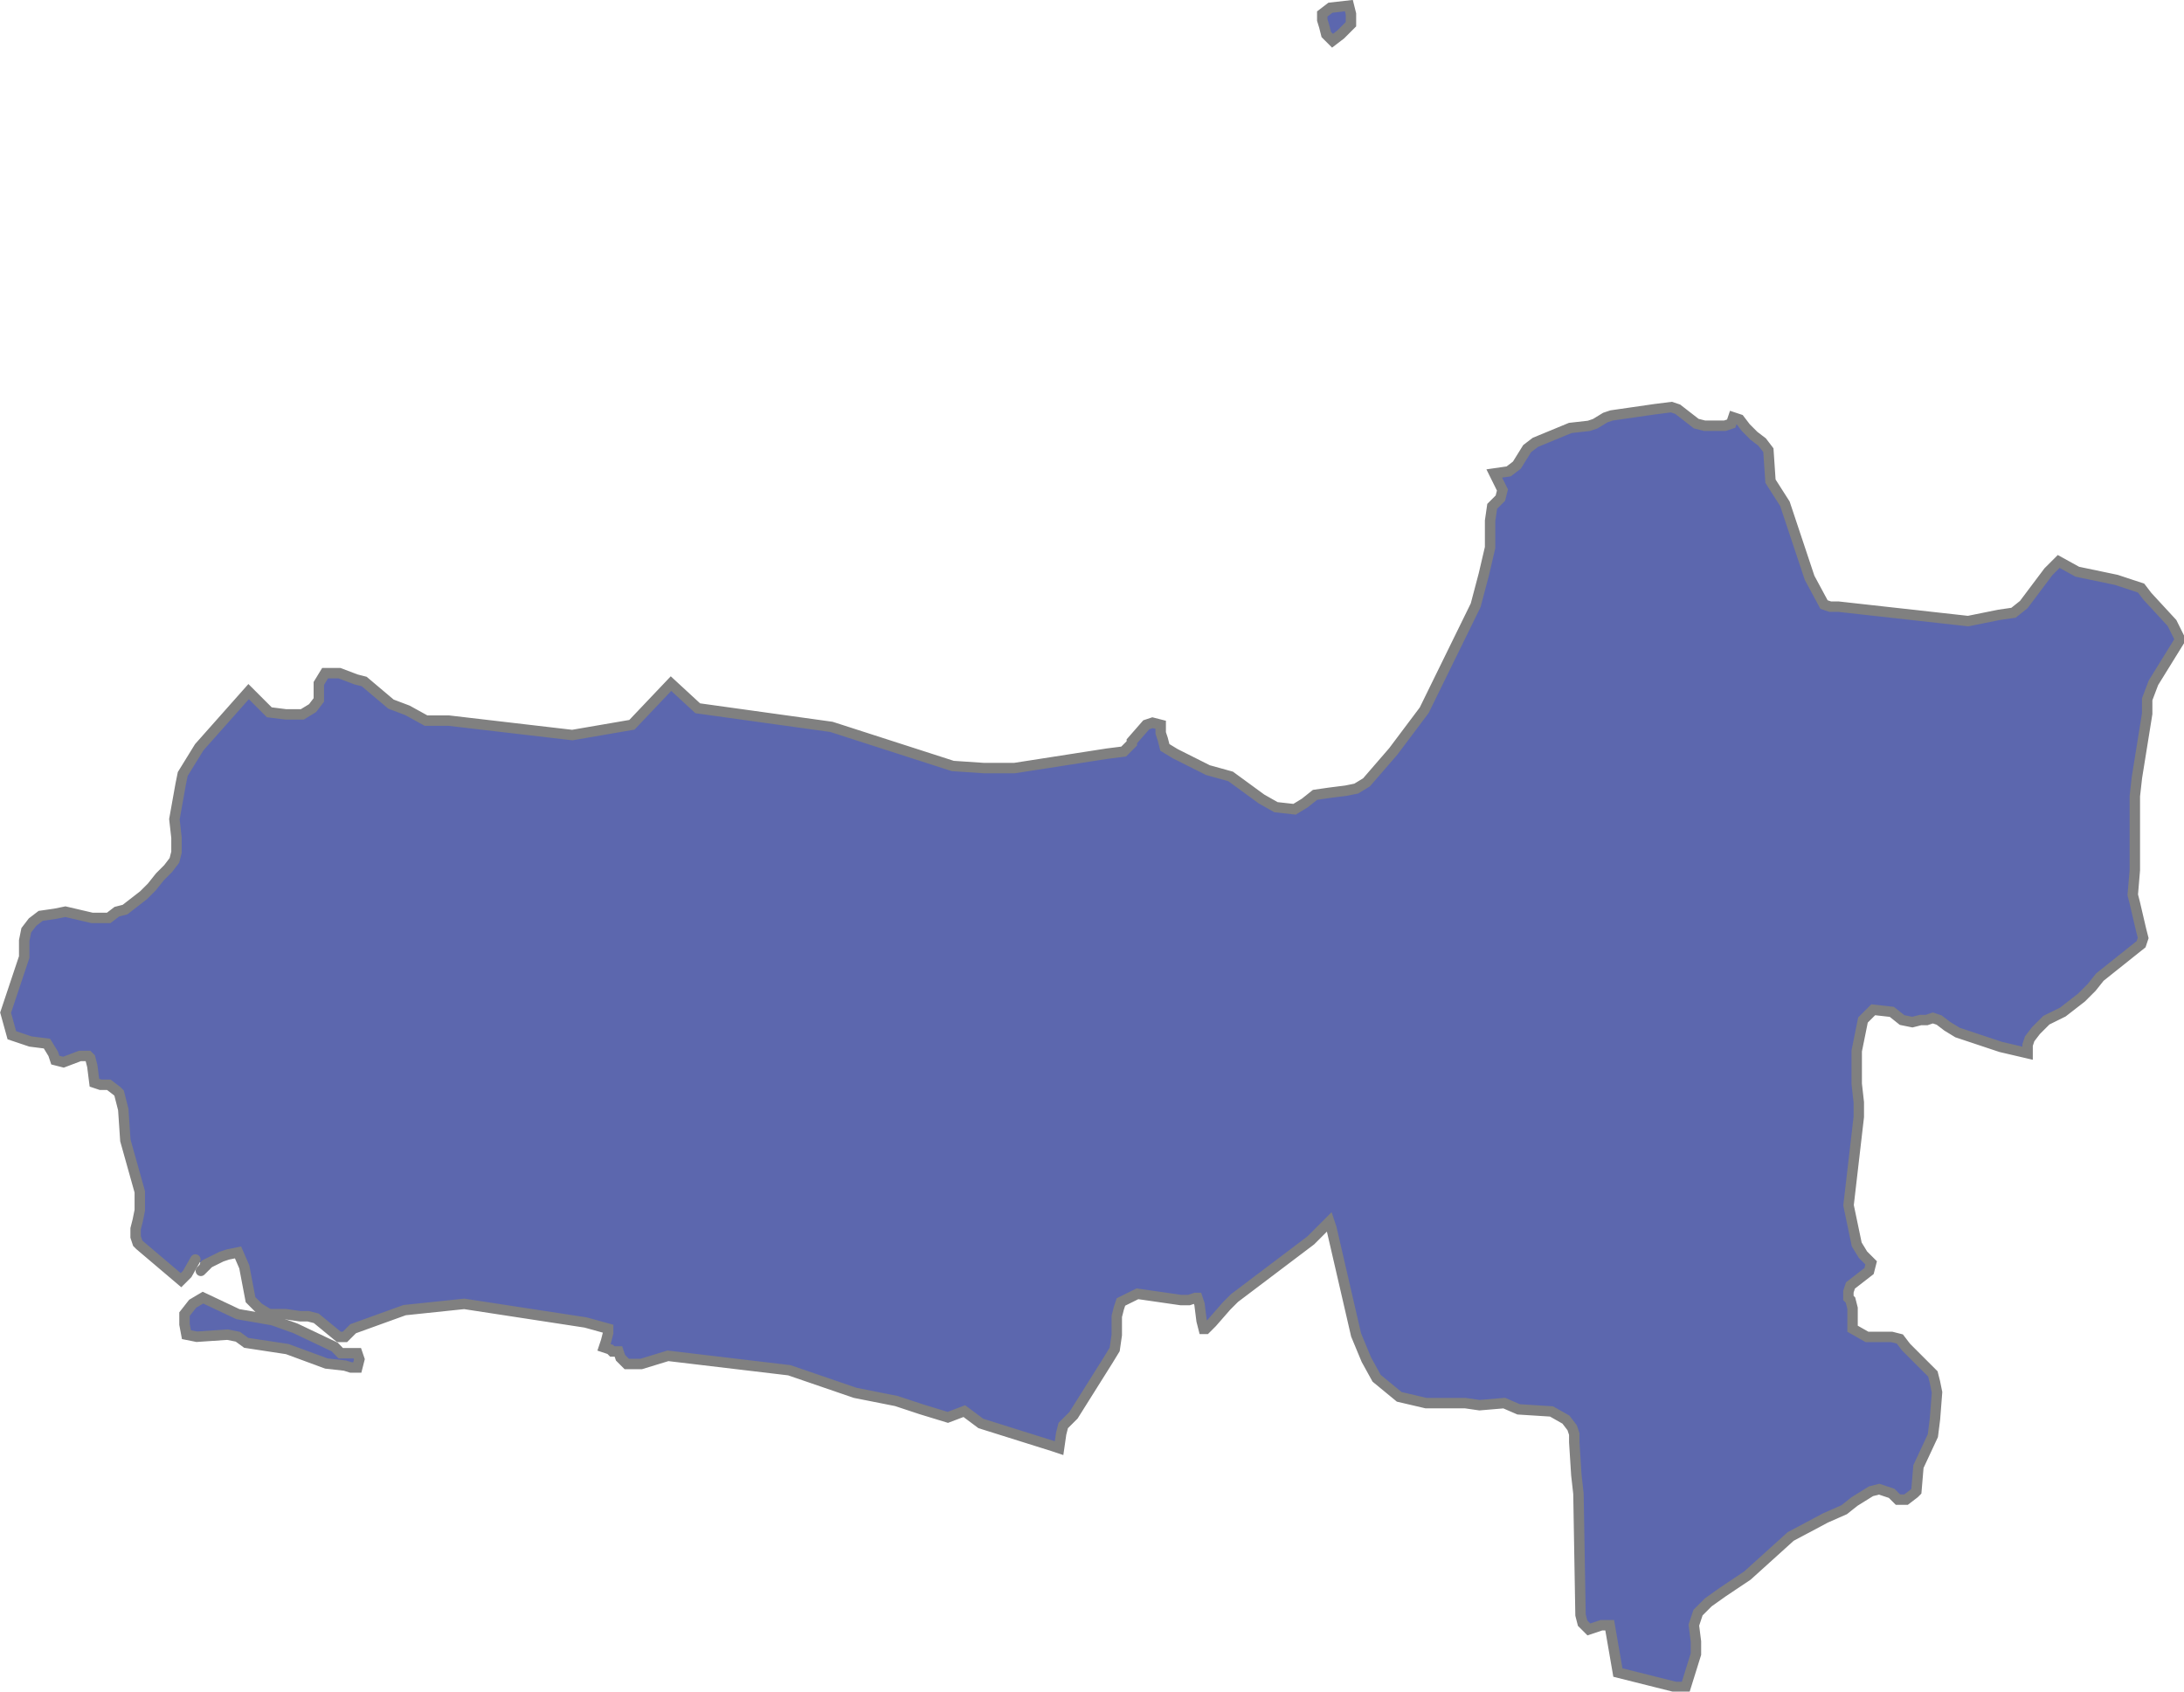 <svg xmlns="http://www.w3.org/2000/svg" xmlns:xlink="http://www.w3.org/1999/xlink" width="239.327" height="185.388" version="1.1" viewBox="0 0 136.25 105.54" xml:space="preserve" style="shape-rendering:geometricPrecision;text-rendering:geometricPrecision;image-rendering:optimizeQuality;fill-rule:evenodd;clip-rule:evenodd"><defs><style type="text/css">.str0{stroke:gray;stroke-width:.65;stroke-linecap:round;stroke-miterlimit:2.613}.fil1{fill:none}.fil0{fill:#5c67ae}</style></defs><g id="Layer_x0020_1"><g id="JT"><g><path id="path1166_3_" d="M12.79 78.91l1.03 -0.51 0.39 -0.13 0.64 -0.13 0.39 0.9 0.39 2.05 0.51 0.51 0.64 0.39 1.03 0 0.9 0.13 0.51 0 0.51 0.13 1.41 1.16 0.38 0 0.51 -0.51 3.21 -1.16 3.72 -0.39 7.57 1.16 1.41 0.39 0 0.13 0 0.13 -0.13 0.51 -0.13 0.39 0.39 0.13 0.13 0.13 0.38 0 0.13 0.39 0.39 0.39 0.9 -0 1.67 -0.51 7.57 0.9 4.11 1.41 2.57 0.51 1.54 0.51 1.67 0.51 1.03 -0.39 1.03 0.77 4.49 1.41 0.39 0.13 0.13 -0.9 0.13 -0.51 0.64 -0.64 2.18 -3.47 0.39 -0.64 0.13 -0.9 0 -1.16 0.13 -0.51 0.13 -0.39 1.03 -0.51 2.7 0.39 0.39 0 0.13 0 0.39 -0.13 0.13 0 0.13 0.39 0.13 1.03 0.13 0.51 0.13 0 0.39 -0.39 0.9 -1.03 0.51 -0.51 4.75 -3.59 1.16 -1.16 0.13 0.39 1.54 6.67 0.64 1.54 0.64 1.16 1.41 1.16 1.67 0.39 2.44 -0 0.9 0.13 1.54 -0.13 0.9 0.39 2.05 0.13 0.9 0.51 0.39 0.51 0.13 0.39 0 0.51 0.13 2.05 0.13 1.16 0.13 7.57 0.13 0.51 0.39 0.39 0.39 -0.13 0.39 -0.13 0.39 -0 0.13 0 0.51 2.95 3.59 0.9 0.64 0 0.64 -2.05 0 -0.39 0 -0.39 -0.13 -1.03 0.13 -0.39 0.13 -0.39 0.64 -0.64 0.9 -0.64 1.54 -1.03 2.7 -2.44 2.18 -1.16 1.16 -0.51 0.64 -0.51 1.03 -0.64 0.51 -0.13 0.39 0.13 0.39 0.13 0.39 0.39 0.51 0 0.51 -0.39 0.13 -0.13 0.13 -1.54 0.9 -1.93 0.13 -1.03 0.13 -1.67 -0.13 -0.64 -0.13 -0.51 -0.51 -0.51 -1.16 -1.16 -0.39 -0.51 -0.51 -0.13 -1.54 0 -0.9 -0.51 0 -0.64 0 -0.64 -0.13 -0.51 -0.13 -0.13 0 -0.39 0.13 -0.39 1.16 -0.9 0.13 -0.51 -0.51 -0.51 -0.39 -0.64 -0.51 -2.44 0.64 -5.52 0 -0.9 -0.13 -1.16 0 -2.05 0.39 -1.93 0.64 -0.64 1.16 0.13 0.64 0.51 0.64 0.13 0.51 -0.13 0.38 0 0.39 -0.13 0.39 0.13 0.51 0.39 0.64 0.39 2.7 0.9 1.67 0.39 0 -0.51 0.13 -0.39 0.39 -0.51 0.13 -0.13 0.13 -0.13 0.39 -0.39 1.03 -0.51 1.16 -0.9 0.64 -0.64 0.51 -0.64 1.93 -1.54 0.64 -0.51 0.13 -0.39 -0.13 -0.51 -0.39 -1.67 -0.13 -0.51 0.13 -1.54 -0 -4.62 0.13 -1.16 0.64 -3.98 0 -0.9 0.39 -1.03 1.67 -2.7 -0.51 -1.03 -1.54 -1.67 -0.39 -0.51 -1.54 -0.51 -2.44 -0.51 -1.16 -0.64 -0.64 0.64 -1.54 2.05 -0.64 0.51 -0.9 0.13 -1.93 0.39 0 0 -8.09 -0.9 -0.38 0 -0.13 0 -0.39 -0.13 -0.9 -1.67 -1.54 -4.62 -0.9 -1.41 -0.13 -1.93 -0.39 -0.51 -0.51 -0.39 -0.51 -0.51 -0.39 -0.51 -0.39 -0.13 -0.13 0.39 -0.39 0.13 -0.38 0 -0.9 0 -0.51 -0.13 -1.16 -0.9 -0.39 -0.13 -1.03 0.13 -2.7 0.39 -0.39 0.13 -0.64 0.39 -0.39 0.13 -1.16 0.13 -2.18 0.9 -0.51 0.39 -0.64 1.03 -0.51 0.39 -0.9 0.13 0.51 1.03 -0.13 0.51 -0.51 0.51 -0.13 0.9 0 1.67 -0.39 1.67 -0.51 1.93 -3.21 6.55 -1.93 2.57 -1.67 1.93 -0.64 0.39 -0.64 0.13 -1.03 0.13 -0.9 0.13 -0.64 0.51 -0.64 0.39 -1.16 -0.13 -0.9 -0.51 -1.93 -1.41 -1.41 -0.39 -2.05 -1.03 -0.64 -0.39 -0.13 -0.51 -0.13 -0.39 0 -0.51 -0.51 -0.13 -0.39 0.13 -0.9 1.03 0 0.13 -0.51 0.51 -1.03 0.13 -5.78 0.9 -1.92 0 -1.93 -0.13 -7.57 -2.44 -8.34 -1.16 -1.67 -1.54 -2.44 2.57 -3.72 0.64 -7.7 -0.9 -1.03 -0 -0.39 0 -1.16 -0.64 -1.03 -0.39 -1.67 -1.41 -0.51 -0.13 -1.03 -0.39 -0.9 0 -0.39 0.64 0 1.03 -0.39 0.51 -0.64 0.39 -1.03 0 -1.03 -0.13 -0.39 -0.39 -0.9 -0.9 -3.08 3.47 -1.03 1.67 -0.13 0.64 -0.39 2.18 0.13 1.16 0 0.9 -0.13 0.51 -0.39 0.51 -0.51 0.51 -0.51 0.64 -0.51 0.51 -1.16 0.9 -0.51 0.13 -0.51 0.39 -1.03 -0 -1.67 -0.39 -0.64 0.13 -0.9 0.13 -0.51 0.39 -0.39 0.51 -0.13 0.64 0 1.03 -1.16 3.47 0.39 1.41 1.16 0.39 1.03 0.13 0.39 0.64 0.13 0.39 0.51 0.13 1.03 -0.39 0.51 0 0.13 0.13 0.13 0.51 0.13 1.03 0.39 0.13 0.51 0 0.51 0.39 0.13 0.13 0.13 0.51 0.13 0.51 0.13 1.93 0.9 3.21 0 0.64 0 0.51 -0.13 0.64 -0.13 0.51 0 0.51 0.13 0.39 0.13 0.13 2.57 2.18 0.39 -0.39 0.51 -0.9 0.64 0.38zm0 0l0 0 0 0z" class="fil0"/><path id="1" d="M12.79 78.91l1.03 -0.51 0.39 -0.13 0.64 -0.13 0.39 0.9 0.39 2.05 0.51 0.51 0.64 0.39 1.03 0 0.9 0.13 0.51 0 0.51 0.13 1.41 1.16 0.38 0 0.51 -0.51 3.21 -1.16 3.72 -0.39 7.57 1.16 1.41 0.39 0 0.13 0 0.13 -0.13 0.51 -0.13 0.39 0.39 0.13 0.13 0.13 0.38 0 0.13 0.39 0.39 0.39 0.9 -0 1.67 -0.51 7.57 0.9 4.11 1.41 2.57 0.51 1.54 0.51 1.67 0.51 1.03 -0.39 1.03 0.77 4.49 1.41 0.39 0.13 0.13 -0.9 0.13 -0.51 0.64 -0.64 2.18 -3.47 0.39 -0.64 0.13 -0.9 0 -1.16 0.13 -0.51 0.13 -0.39 1.03 -0.51 2.7 0.39 0.39 0 0.13 0 0.39 -0.13 0.13 0 0.13 0.39 0.13 1.03 0.13 0.51 0.13 0 0.39 -0.39 0.9 -1.03 0.51 -0.51 4.75 -3.59 1.16 -1.16 0.13 0.39 1.54 6.67 0.64 1.54 0.64 1.16 1.41 1.16 1.67 0.39 2.44 -0 0.9 0.13 1.54 -0.13 0.9 0.39 2.05 0.13 0.9 0.51 0.39 0.51 0.13 0.39 0 0.51 0.13 2.05 0.13 1.16 0.13 7.57 0.13 0.51 0.39 0.39 0.39 -0.13 0.39 -0.13 0.39 -0 0.13 0 0.51 2.95 3.59 0.9 0.64 0 0.64 -2.05 0 -0.39 0 -0.39 -0.13 -1.03 0.13 -0.39 0.13 -0.39 0.64 -0.64 0.9 -0.64 1.54 -1.03 2.7 -2.44 2.18 -1.16 1.16 -0.51 0.64 -0.51 1.03 -0.64 0.51 -0.13 0.39 0.13 0.39 0.13 0.39 0.39 0.51 0 0.51 -0.39 0.13 -0.13 0.13 -1.54 0.9 -1.93 0.13 -1.03 0.13 -1.67 -0.13 -0.64 -0.13 -0.51 -0.51 -0.51 -1.16 -1.16 -0.39 -0.51 -0.51 -0.13 -1.54 0 -0.9 -0.51 0 -0.64 0 -0.64 -0.13 -0.51 -0.13 -0.13 0 -0.39 0.13 -0.39 1.16 -0.9 0.13 -0.51 -0.51 -0.51 -0.39 -0.64 -0.51 -2.44 0.64 -5.52 0 -0.9 -0.13 -1.16 0 -2.05 0.39 -1.93 0.64 -0.64 1.16 0.13 0.64 0.51 0.64 0.13 0.51 -0.13 0.38 0 0.39 -0.13 0.39 0.13 0.51 0.39 0.64 0.39 2.7 0.9 1.67 0.39 0 -0.51 0.13 -0.39 0.39 -0.51 0.13 -0.13 0.13 -0.13 0.39 -0.39 1.03 -0.51 1.16 -0.9 0.64 -0.64 0.51 -0.64 1.93 -1.54 0.64 -0.51 0.13 -0.39 -0.13 -0.51 -0.39 -1.67 -0.13 -0.51 0.13 -1.54 -0 -4.62 0.13 -1.16 0.64 -3.98 0 -0.9 0.39 -1.03 1.67 -2.7 -0.51 -1.03 -1.54 -1.67 -0.39 -0.51 -1.54 -0.51 -2.44 -0.51 -1.16 -0.64 -0.64 0.64 -1.54 2.05 -0.64 0.51 -0.9 0.13 -1.93 0.39 0 0 -8.09 -0.9 -0.38 0 -0.13 0 -0.39 -0.13 -0.9 -1.67 -1.54 -4.62 -0.9 -1.41 -0.13 -1.93 -0.39 -0.51 -0.51 -0.39 -0.51 -0.51 -0.39 -0.51 -0.39 -0.13 -0.13 0.39 -0.39 0.13 -0.38 0 -0.9 0 -0.51 -0.13 -1.16 -0.9 -0.39 -0.13 -1.03 0.13 -2.7 0.39 -0.39 0.13 -0.64 0.39 -0.39 0.13 -1.16 0.13 -2.18 0.9 -0.51 0.39 -0.64 1.03 -0.51 0.39 -0.9 0.13 0.51 1.03 -0.13 0.51 -0.51 0.51 -0.13 0.9 0 1.67 -0.39 1.67 -0.51 1.93 -3.21 6.55 -1.93 2.57 -1.67 1.93 -0.64 0.39 -0.64 0.13 -1.03 0.13 -0.9 0.13 -0.64 0.51 -0.64 0.39 -1.16 -0.13 -0.9 -0.51 -1.93 -1.41 -1.41 -0.39 -2.05 -1.03 -0.64 -0.39 -0.13 -0.51 -0.13 -0.39 0 -0.51 -0.51 -0.13 -0.39 0.13 -0.9 1.03 0 0.13 -0.51 0.51 -1.03 0.13 -5.78 0.9 -1.92 0 -1.93 -0.13 -7.57 -2.44 -8.34 -1.16 -1.67 -1.54 -2.44 2.57 -3.72 0.64 -7.7 -0.9 -1.03 -0 -0.39 0 -1.16 -0.64 -1.03 -0.39 -1.67 -1.41 -0.51 -0.13 -1.03 -0.39 -0.9 0 -0.39 0.64 0 1.03 -0.39 0.51 -0.64 0.39 -1.03 0 -1.03 -0.13 -0.39 -0.39 -0.9 -0.9 -3.08 3.47 -1.03 1.67 -0.13 0.64 -0.39 2.18 0.13 1.16 0 0.9 -0.13 0.51 -0.39 0.51 -0.51 0.51 -0.51 0.64 -0.51 0.51 -1.16 0.9 -0.51 0.13 -0.51 0.39 -1.03 -0 -1.67 -0.39 -0.64 0.13 -0.9 0.13 -0.51 0.39 -0.39 0.51 -0.13 0.64 0 1.03 -1.16 3.47 0.39 1.41 1.16 0.39 1.03 0.13 0.39 0.64 0.13 0.39 0.51 0.13 1.03 -0.39 0.51 0 0.13 0.13 0.13 0.51 0.13 1.03 0.39 0.13 0.51 0 0.51 0.39 0.13 0.13 0.13 0.51 0.13 0.51 0.13 1.93 0.9 3.21 0 0.64 0 0.51 -0.13 0.64 -0.13 0.51 0 0.51 0.13 0.39 0.13 0.13 2.57 2.18 0.39 -0.39 0.51 -0.9m0.64 0.38l0 0 0 0z" class="fil1 str0"/></g><polygon id="path526" points="21.26 84.43 20.88 84.04 18.44 82.88 17.02 82.37 14.84 81.99 12.66 80.96 12.02 81.34 11.51 81.99 11.51 82.63 11.63 83.27 12.28 83.4 14.2 83.27 14.84 83.4 15.36 83.78 17.92 84.17 20.36 85.07 21.52 85.2 21.9 85.32 22.29 85.32 22.42 84.81 22.29 84.43 21.39 84.43" class="fil0 str0"/><polygon id="path1054" points="83 .48 82.49 .87 82.49 1.25 82.61 1.64 82.74 2.15 83.13 2.54 83.64 2.15 84.28 1.51 84.28 .87 84.15 .35" class="fil0 str0"/><g><path id="path1166_2_" d="M12.53 79.29l0.39 -0.39 -0.39 0.39zm0 0l0 0 0 0z" class="fil0"/><path id="1" d="M12.53 79.29l0.39 -0.39m-0.39 0.39l0 0 0 0z" class="fil1 str0"/></g></g></g></svg>